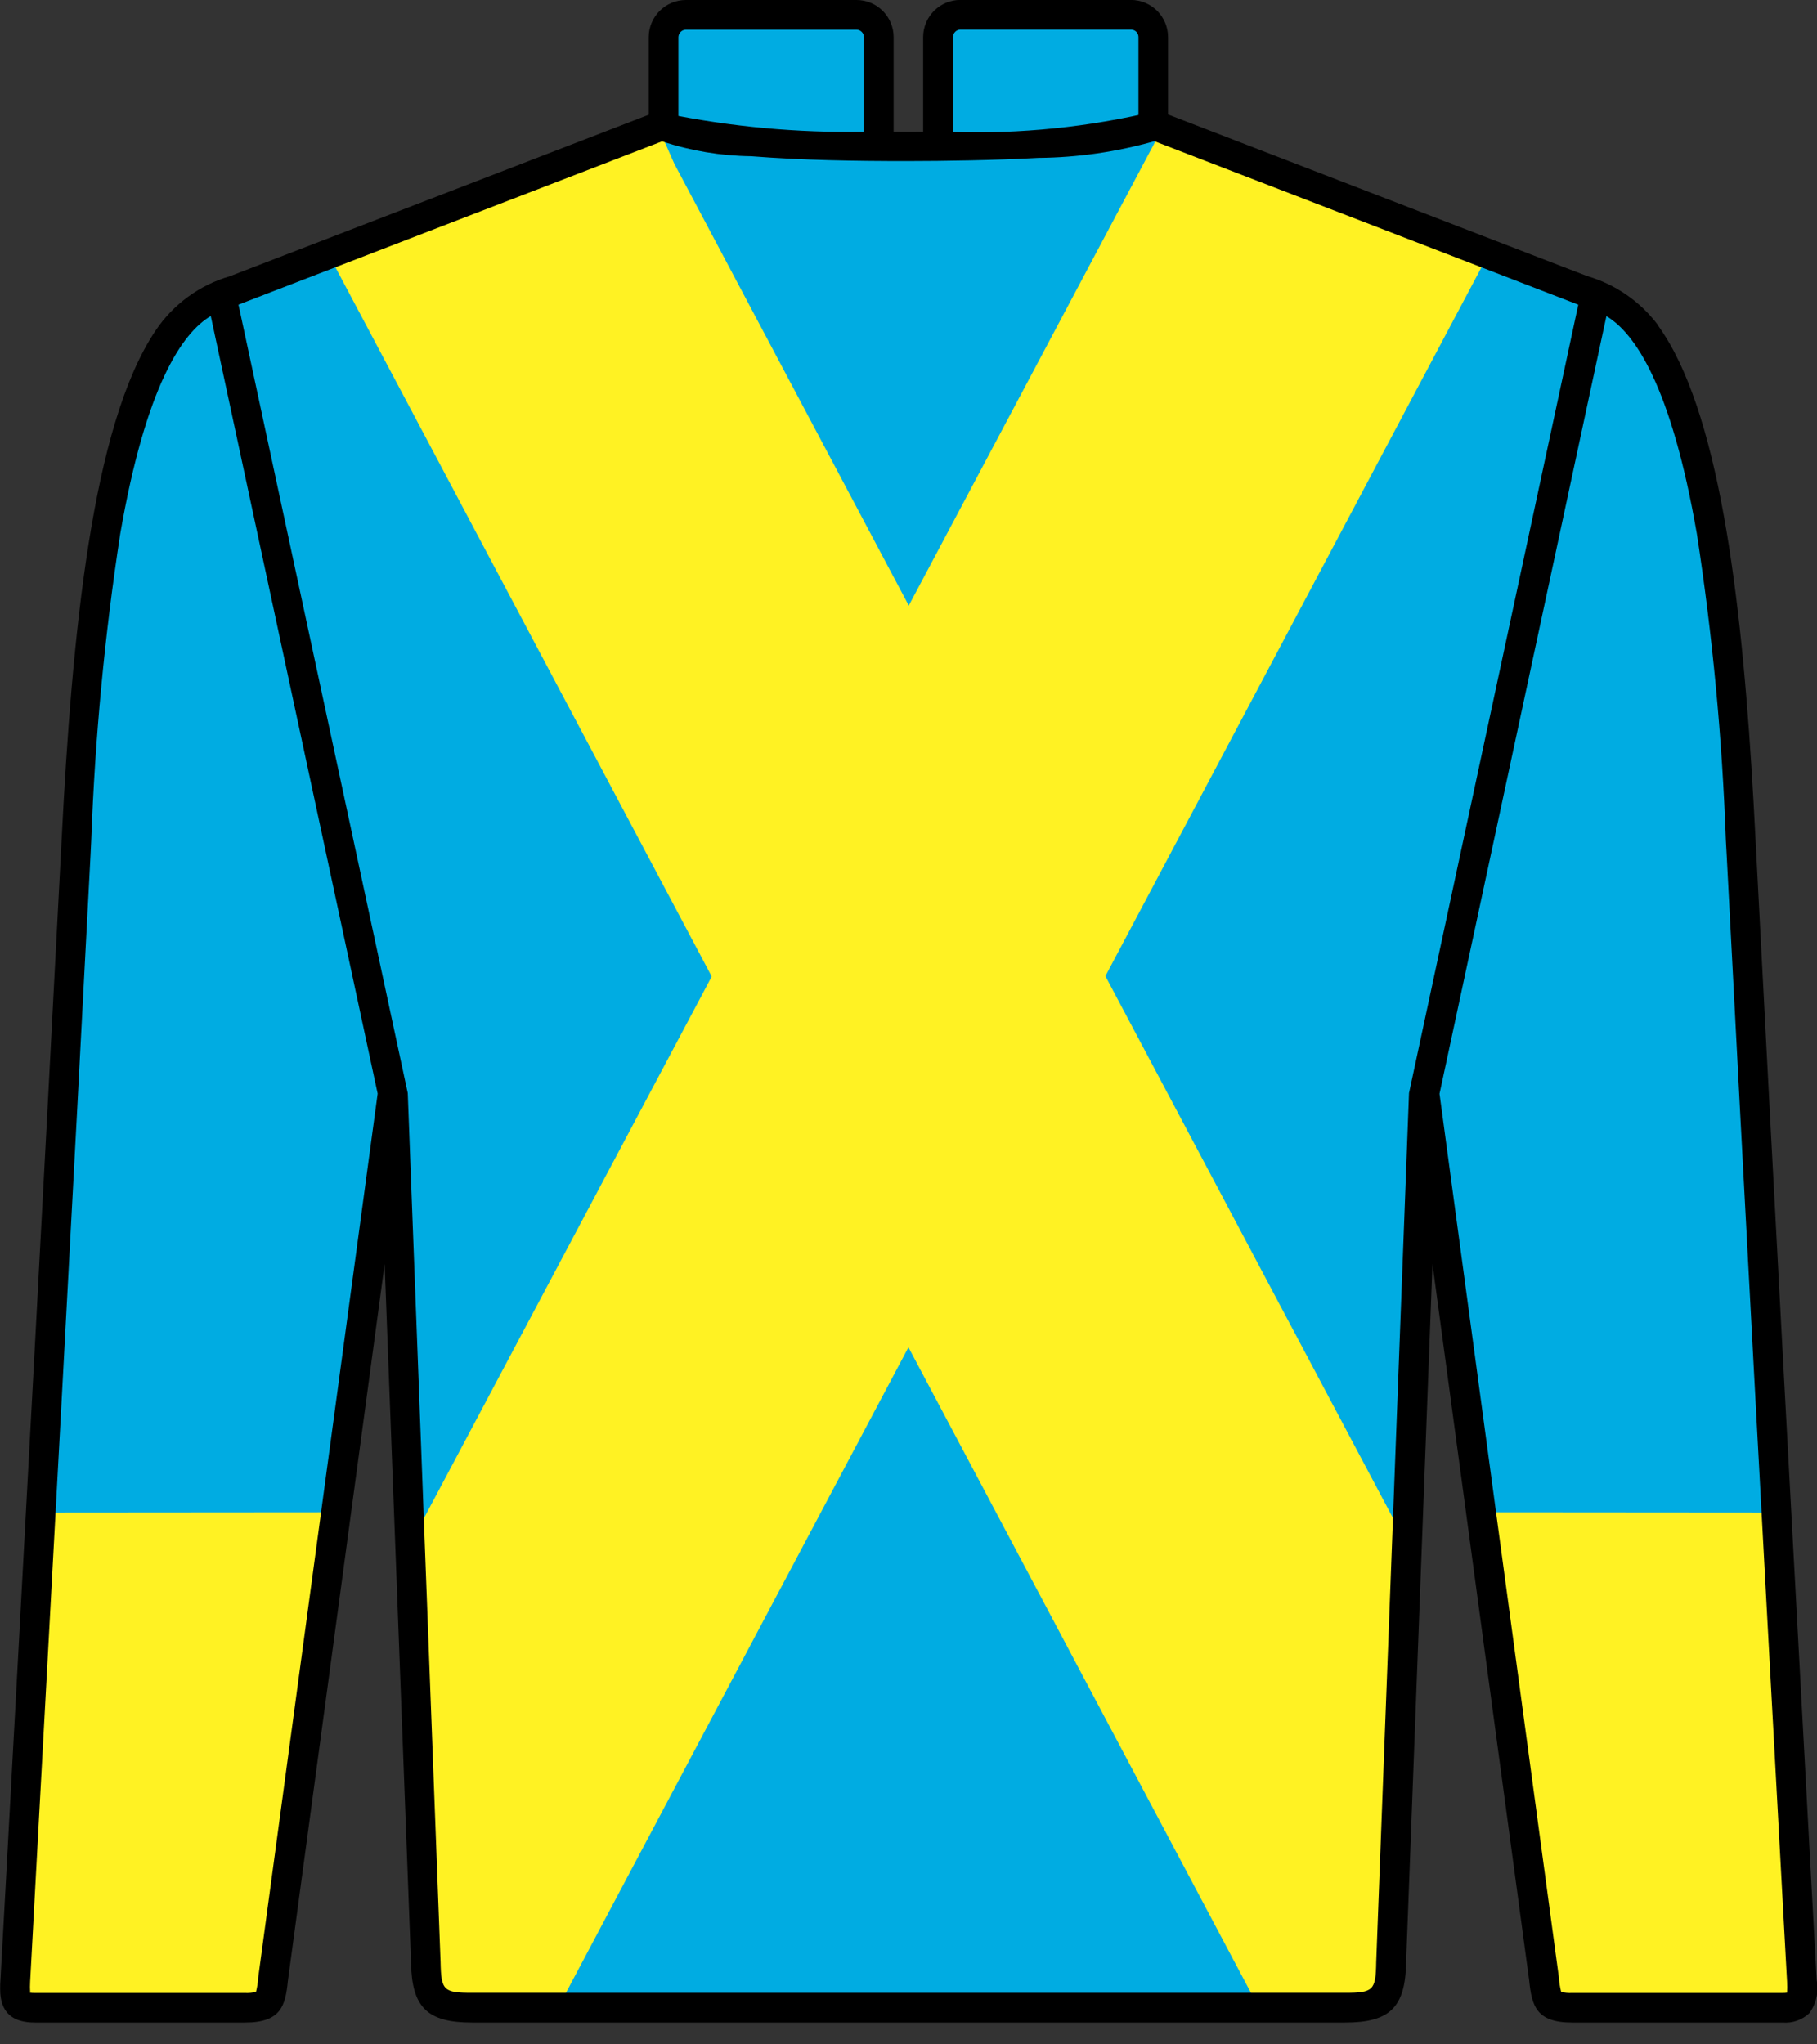 <svg width="32" height="36" viewBox="0 0 32 36" fill="none" xmlns="http://www.w3.org/2000/svg">
<rect x="0" y="0" width="32" height="36" fill="#333333" stroke="none"/>
<g clip-path="url(#clip0)">
<path fill-rule="evenodd" clip-rule="evenodd" d="M12.079 0.262H15.086C15.189 0.262 15.289 0.304 15.362 0.377C15.436 0.451 15.477 0.55 15.477 0.654V3.635H12.079C11.975 3.635 11.876 3.593 11.802 3.52C11.729 3.447 11.687 3.347 11.687 3.243V0.658C11.687 0.554 11.729 0.455 11.802 0.381C11.876 0.308 11.975 0.267 12.079 0.266V0.262Z" fill="#00ACE2"/>
<path fill-rule="evenodd" clip-rule="evenodd" d="M12.079 0.523C12.044 0.523 12.011 0.537 11.987 0.562C11.963 0.586 11.949 0.619 11.948 0.653V3.238C11.949 3.273 11.963 3.306 11.987 3.33C12.011 3.354 12.044 3.368 12.079 3.369H15.215V0.653C15.215 0.619 15.201 0.586 15.177 0.562C15.152 0.537 15.12 0.523 15.085 0.523H12.079ZM15.741 3.892H12.079C11.905 3.891 11.739 3.822 11.617 3.7C11.495 3.577 11.425 3.411 11.425 3.238V0.653C11.425 0.48 11.495 0.314 11.617 0.192C11.739 0.069 11.905 0 12.079 0H15.085C15.258 0 15.424 0.069 15.547 0.192C15.669 0.314 15.738 0.48 15.738 0.653V3.89L15.741 3.892Z" fill="black"/>
<path fill-rule="evenodd" clip-rule="evenodd" d="M20.313 0.653V3.238C20.312 3.342 20.271 3.442 20.197 3.515C20.124 3.588 20.025 3.63 19.921 3.63H16.523V0.649C16.523 0.545 16.564 0.446 16.637 0.372C16.711 0.299 16.81 0.258 16.914 0.257H19.921C20.025 0.258 20.124 0.299 20.198 0.372C20.271 0.446 20.312 0.545 20.313 0.649V0.653Z" fill="#00ACE2"/>
<path fill-rule="evenodd" clip-rule="evenodd" d="M16.783 3.367H19.92C19.955 3.366 19.988 3.352 20.012 3.328C20.036 3.304 20.05 3.271 20.05 3.236V0.651C20.05 0.617 20.036 0.584 20.012 0.56C19.988 0.535 19.955 0.522 19.92 0.521H16.914C16.879 0.522 16.846 0.535 16.822 0.56C16.798 0.584 16.784 0.617 16.783 0.651V3.367ZM19.92 3.89H16.258V0.653C16.258 0.48 16.327 0.314 16.449 0.191C16.572 0.068 16.738 -0.001 16.911 -0.001H19.918C20.091 -0.001 20.257 0.068 20.38 0.191C20.502 0.314 20.571 0.48 20.571 0.653V3.238C20.571 3.411 20.502 3.577 20.379 3.7C20.257 3.822 20.091 3.891 19.918 3.891L19.92 3.89Z" fill="black"/>
<path fill-rule="evenodd" clip-rule="evenodd" d="M30.734 16.296C31.059 22.531 31.401 28.786 31.733 34.881C31.749 35.191 31.746 35.355 31.392 35.355H27.685C27.251 35.355 27.227 35.236 27.188 34.848L24.765 16.915L24.386 6.244C25.351 5.87 27.196 4.843 28.24 5.254C30.139 6.004 30.499 11.807 30.638 14.501C30.669 15.1 30.7 15.698 30.731 16.296H30.734Z" fill="#00ACE2"/>
<path fill-rule="evenodd" clip-rule="evenodd" d="M1.278 16.052C0.948 22.368 0.602 28.706 0.267 34.881C0.249 35.191 0.253 35.355 0.607 35.355H4.313C4.748 35.355 4.772 35.236 4.81 34.848L7.229 16.915L7.609 6.244C6.643 5.87 4.798 4.843 3.755 5.254C1.881 5.993 1.508 11.631 1.364 14.375C1.335 14.934 1.306 15.493 1.278 16.052H1.278Z" fill="#00ACE2"/>
<path fill-rule="evenodd" clip-rule="evenodd" d="M23.767 35.354C24.337 35.34 24.487 35.184 24.498 34.558L25.075 19.282L28.097 5.201L20.311 2.198C19.791 2.709 12.152 2.709 11.684 2.198L3.894 5.201L6.916 19.282L7.493 34.558C7.505 35.209 7.669 35.355 8.309 35.355H23.527C23.606 35.355 23.686 35.355 23.764 35.355L23.767 35.354Z" fill="#00ACE2"/>
<path fill-rule="evenodd" clip-rule="evenodd" d="M22.178 35.37L5.801 4.506L11.592 2.242L11.875 2.882L24.781 27.201L24.32 35.378L22.178 35.372L22.178 35.37Z" fill="#FFF223"/>
<path fill-rule="evenodd" clip-rule="evenodd" d="M26.217 4.469L20.449 2.299L7.167 27.298L7.665 35.279L9.82 35.37L26.217 4.469Z" fill="#FFF223"/>
<path fill-rule="evenodd" clip-rule="evenodd" d="M0.715 26.635C0.566 29.404 0.415 32.157 0.267 34.88C0.25 35.191 0.252 35.354 0.607 35.354H4.311C4.747 35.354 4.771 35.234 4.811 34.843L5.918 26.631L0.715 26.635Z" fill="#FFF223"/>
<path fill-rule="evenodd" clip-rule="evenodd" d="M31.285 26.635C31.433 29.404 31.584 32.157 31.733 34.88C31.75 35.191 31.746 35.354 31.392 35.354H27.688C27.252 35.354 27.229 35.234 27.189 34.843L26.081 26.631L31.285 26.635Z" fill="#FFF223"/>
<path fill-rule="evenodd" clip-rule="evenodd" d="M4.2 5.365L7.181 19.248L7.759 34.546C7.769 35.051 7.81 35.092 8.313 35.092H23.684C24.187 35.092 24.229 35.051 24.237 34.551L24.815 19.248L27.796 5.365L20.331 2.486C19.665 2.675 18.978 2.774 18.287 2.78C17.498 2.823 16.642 2.835 15.97 2.836C15.057 2.836 14.139 2.822 13.228 2.751C12.695 2.744 12.166 2.656 11.659 2.489L4.204 5.363L4.2 5.365ZM27.489 35.075C27.554 35.091 27.62 35.098 27.687 35.094H31.394C31.42 35.094 31.447 35.093 31.473 35.089C31.476 35.025 31.476 34.961 31.473 34.897L31.378 33.158C31.056 27.241 30.723 21.122 30.41 15.068L30.395 14.797C30.33 12.989 30.16 11.188 29.884 9.4C29.433 6.797 28.793 5.866 28.291 5.567L25.352 19.261L27.453 34.813C27.459 34.901 27.472 34.989 27.494 35.075L27.489 35.075ZM29.193 5.721C29.299 5.869 29.395 6.024 29.48 6.186C30.433 7.99 30.749 11.436 30.917 14.77L30.931 15.04C31.245 21.093 31.578 27.211 31.899 33.128L31.994 34.868C32.014 34.969 32.013 35.074 31.99 35.175C31.968 35.276 31.924 35.371 31.863 35.454C31.8 35.512 31.727 35.556 31.646 35.584C31.566 35.612 31.481 35.623 31.396 35.616H27.689C27.054 35.616 26.977 35.322 26.931 34.874L25.228 22.258L24.763 34.567C24.748 35.35 24.477 35.616 23.686 35.616H8.315C7.525 35.616 7.253 35.35 7.239 34.562L6.774 22.258L5.07 34.883C5.026 35.322 4.949 35.616 4.313 35.616H0.615C0.216 35.616 0.003 35.439 0.003 35.03C0.003 34.975 0.003 34.92 0.008 34.868L0.104 33.125C0.426 27.21 0.758 21.093 1.072 15.04L1.086 14.77C1.267 11.193 1.617 7.49 2.741 5.82C3.051 5.358 3.514 5.019 4.049 4.864L11.761 1.891C11.817 1.952 11.852 2.01 11.931 2.039C13.089 2.26 14.267 2.352 15.445 2.315C15.805 2.319 16.165 2.319 16.525 2.315C17.738 2.373 18.954 2.27 20.14 2.006L20.255 1.894L27.513 4.693L27.957 4.863C28.451 5.008 28.885 5.308 29.195 5.719L29.193 5.721ZM0.526 35.089C0.553 35.093 0.579 35.094 0.606 35.094H4.311C4.378 35.098 4.444 35.092 4.509 35.075C4.53 34.992 4.543 34.906 4.548 34.82L6.651 19.258L3.712 5.565C3.209 5.863 2.57 6.793 2.118 9.398C1.843 11.185 1.673 12.986 1.607 14.793L1.594 15.063C1.28 21.116 0.947 27.234 0.625 33.15L0.531 34.892C0.527 34.956 0.527 35.02 0.531 35.084L0.526 35.089Z" fill="black"/>
</g>
<defs>
<clipPath id="clip0">
<path d="M0 6C0 2.686 2.686 0 6 0H26C29.314 0 32 2.686 32 6V35.617H0V6Z" fill="white"/>
</clipPath>
</defs>
</svg>
